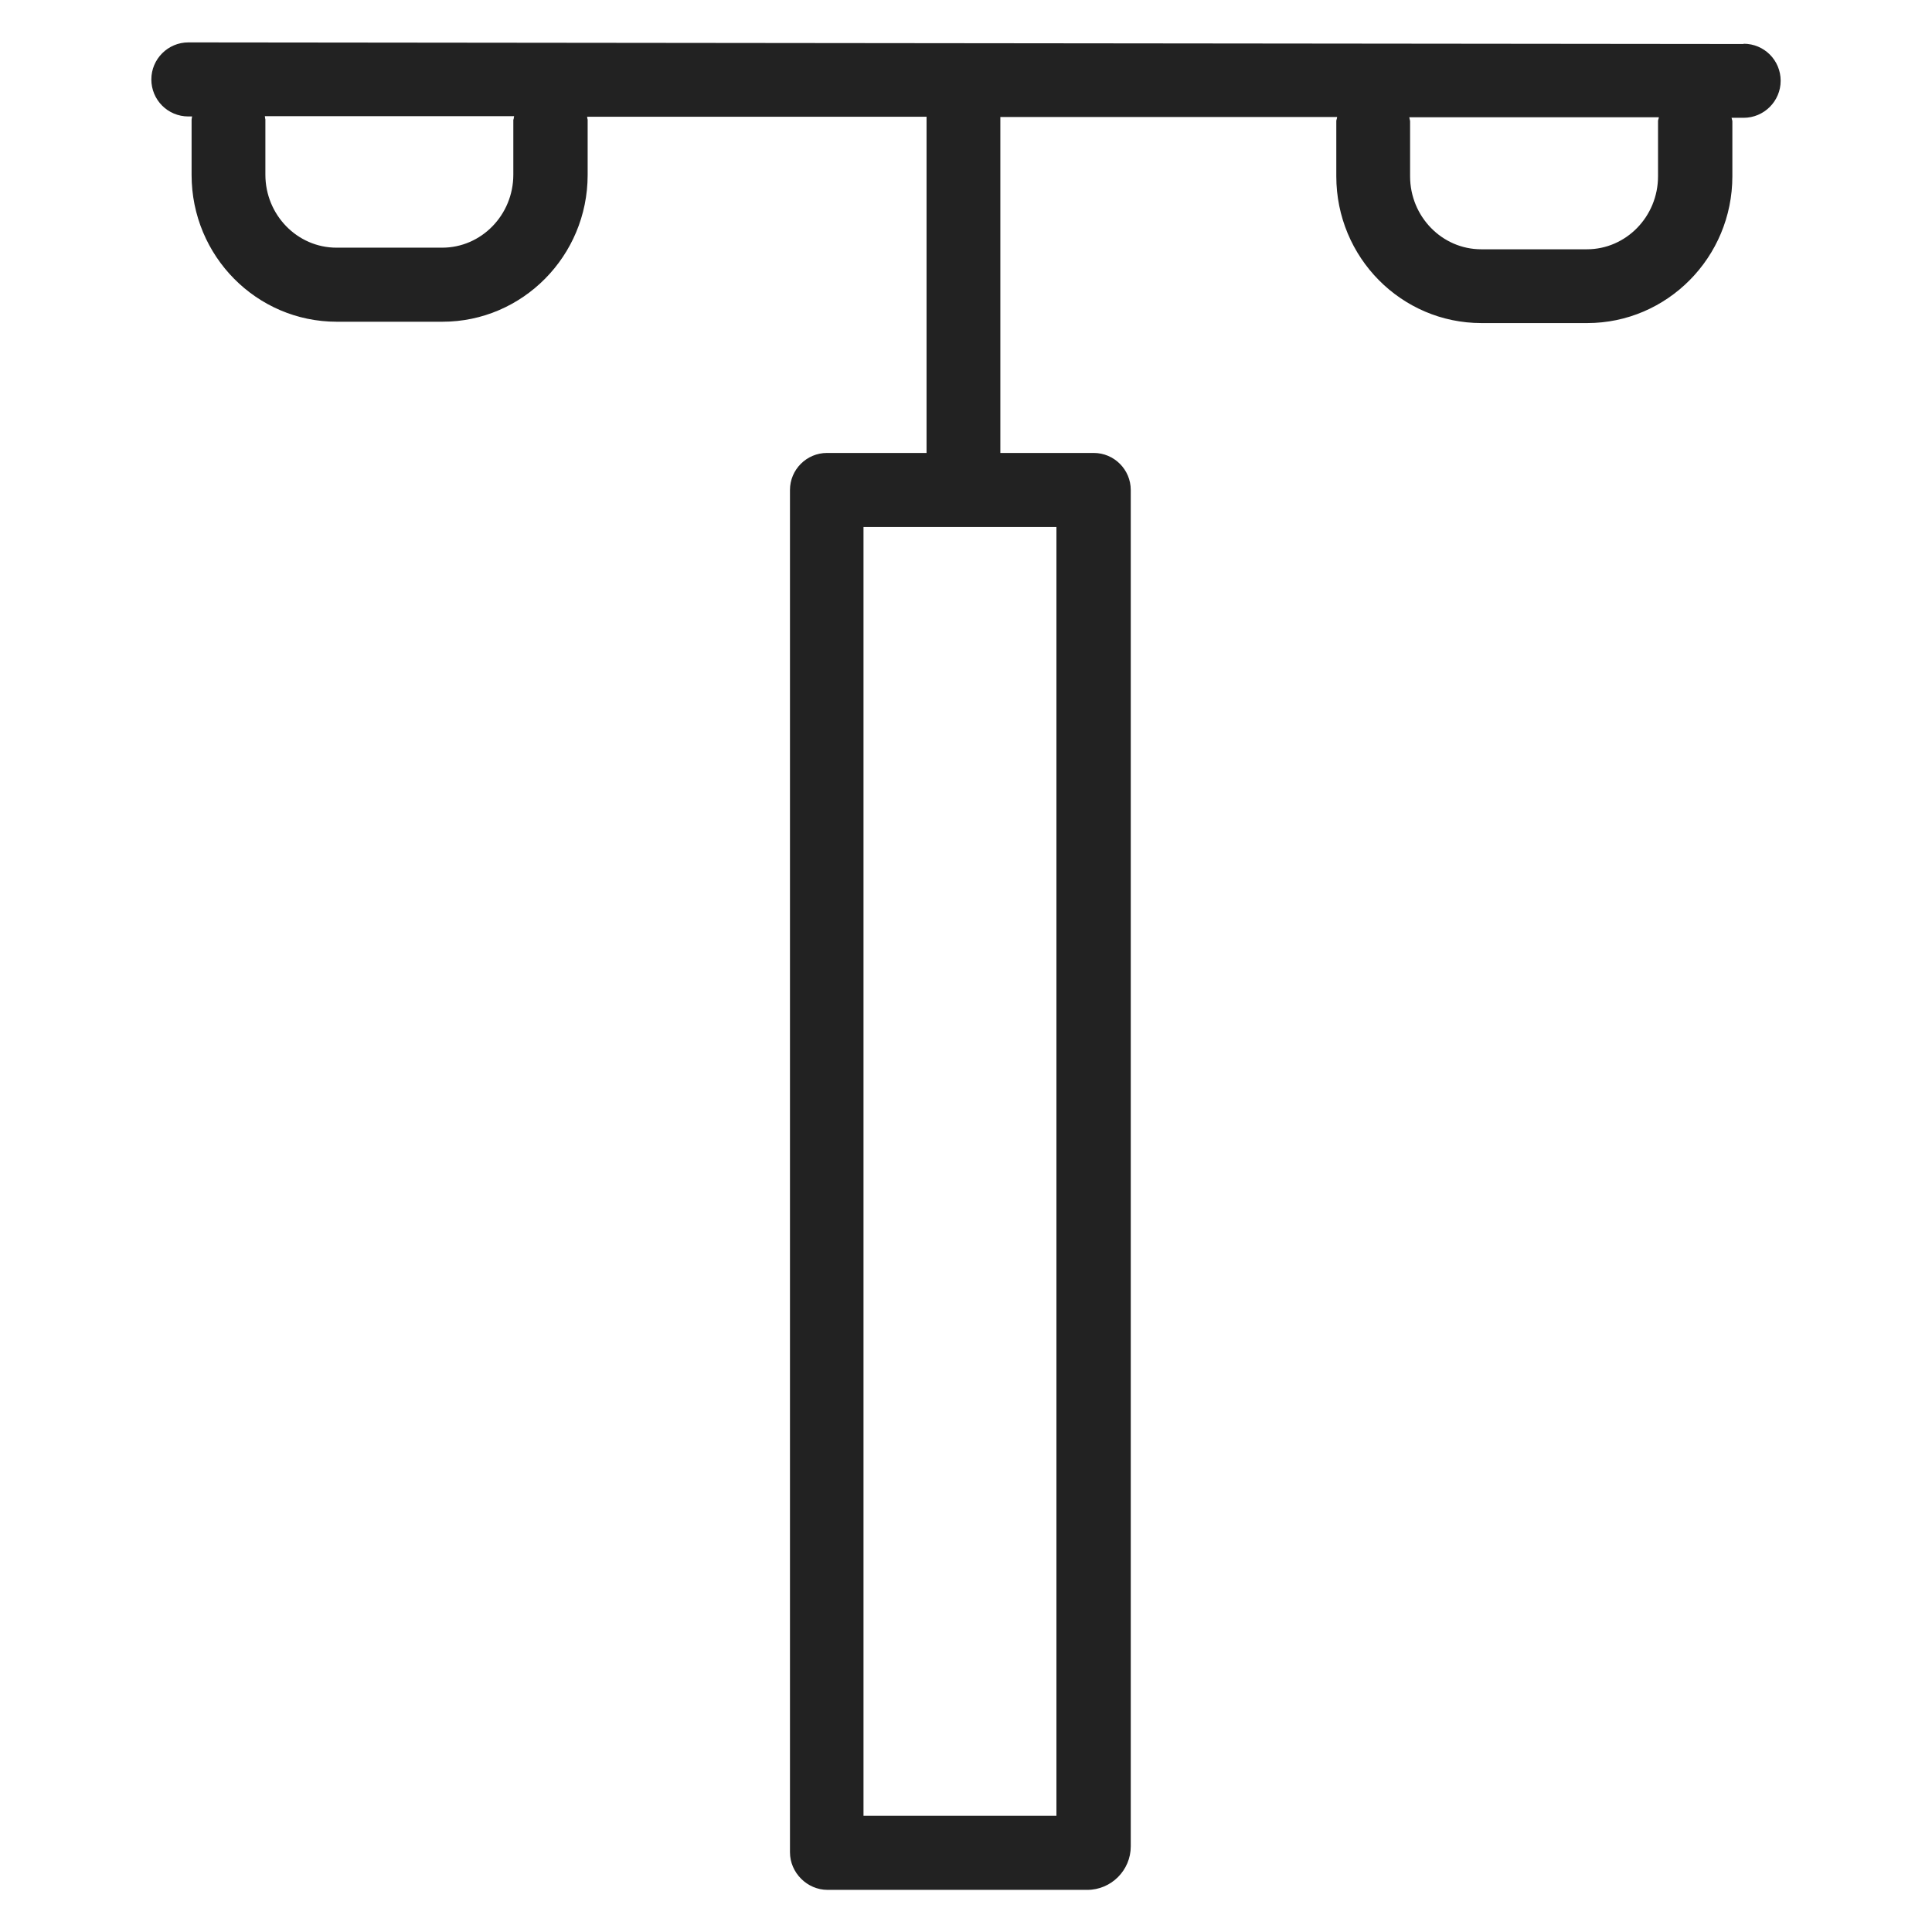 <svg width="72" height="72" viewBox="0 0 72 72" fill="none" xmlns="http://www.w3.org/2000/svg">
<g id="light pole_XL 1">
<path id="Vector" d="M64.98 1.64L7.02 1.58C6.26 1.58 5.64 2.2 5.64 2.96C5.64 3.72 6.25 4.34 7.02 4.34H7.16C7.16 4.34 7.14 4.42 7.14 4.46V6.52C7.14 9.54 9.56 11.99 12.55 11.99H16.49C19.47 11.99 21.9 9.54 21.9 6.52V4.46C21.9 4.46 21.88 4.39 21.88 4.35H34.53V16.88H30.82C30.06 16.88 29.44 17.5 29.44 18.26V69.03C29.44 69.79 30.08 70.43 30.84 70.43H40.52C41.41 70.43 42.14 69.7 42.14 68.81V18.26C42.14 17.5 41.52 16.88 40.76 16.88H37.28V4.36H49.83C49.83 4.42 49.8 4.46 49.8 4.51V6.57C49.8 9.59 52.22 12.04 55.21 12.04H59.15C62.13 12.04 64.56 9.59 64.56 6.57V4.51C64.56 4.51 64.54 4.43 64.53 4.39H64.98C65.74 4.39 66.36 3.77 66.36 3.01C66.36 2.25 65.75 1.63 64.98 1.63V1.64ZM39.37 67.67H32.18V19.64H39.37V67.67ZM19.13 4.45V6.51C19.13 8.01 17.94 9.23 16.48 9.23H12.54C11.08 9.23 9.89 8.01 9.89 6.51V4.45C9.89 4.45 9.87 4.37 9.87 4.33H19.16C19.16 4.33 19.14 4.41 19.14 4.45H19.13ZM61.79 4.51V6.57C61.79 8.07 60.6 9.29 59.14 9.29H55.2C53.74 9.29 52.55 8.07 52.55 6.57V4.51C52.55 4.51 52.53 4.42 52.52 4.37H61.82C61.82 4.42 61.79 4.46 61.79 4.51Z" fill="#222222"/>
</g>
</svg>
